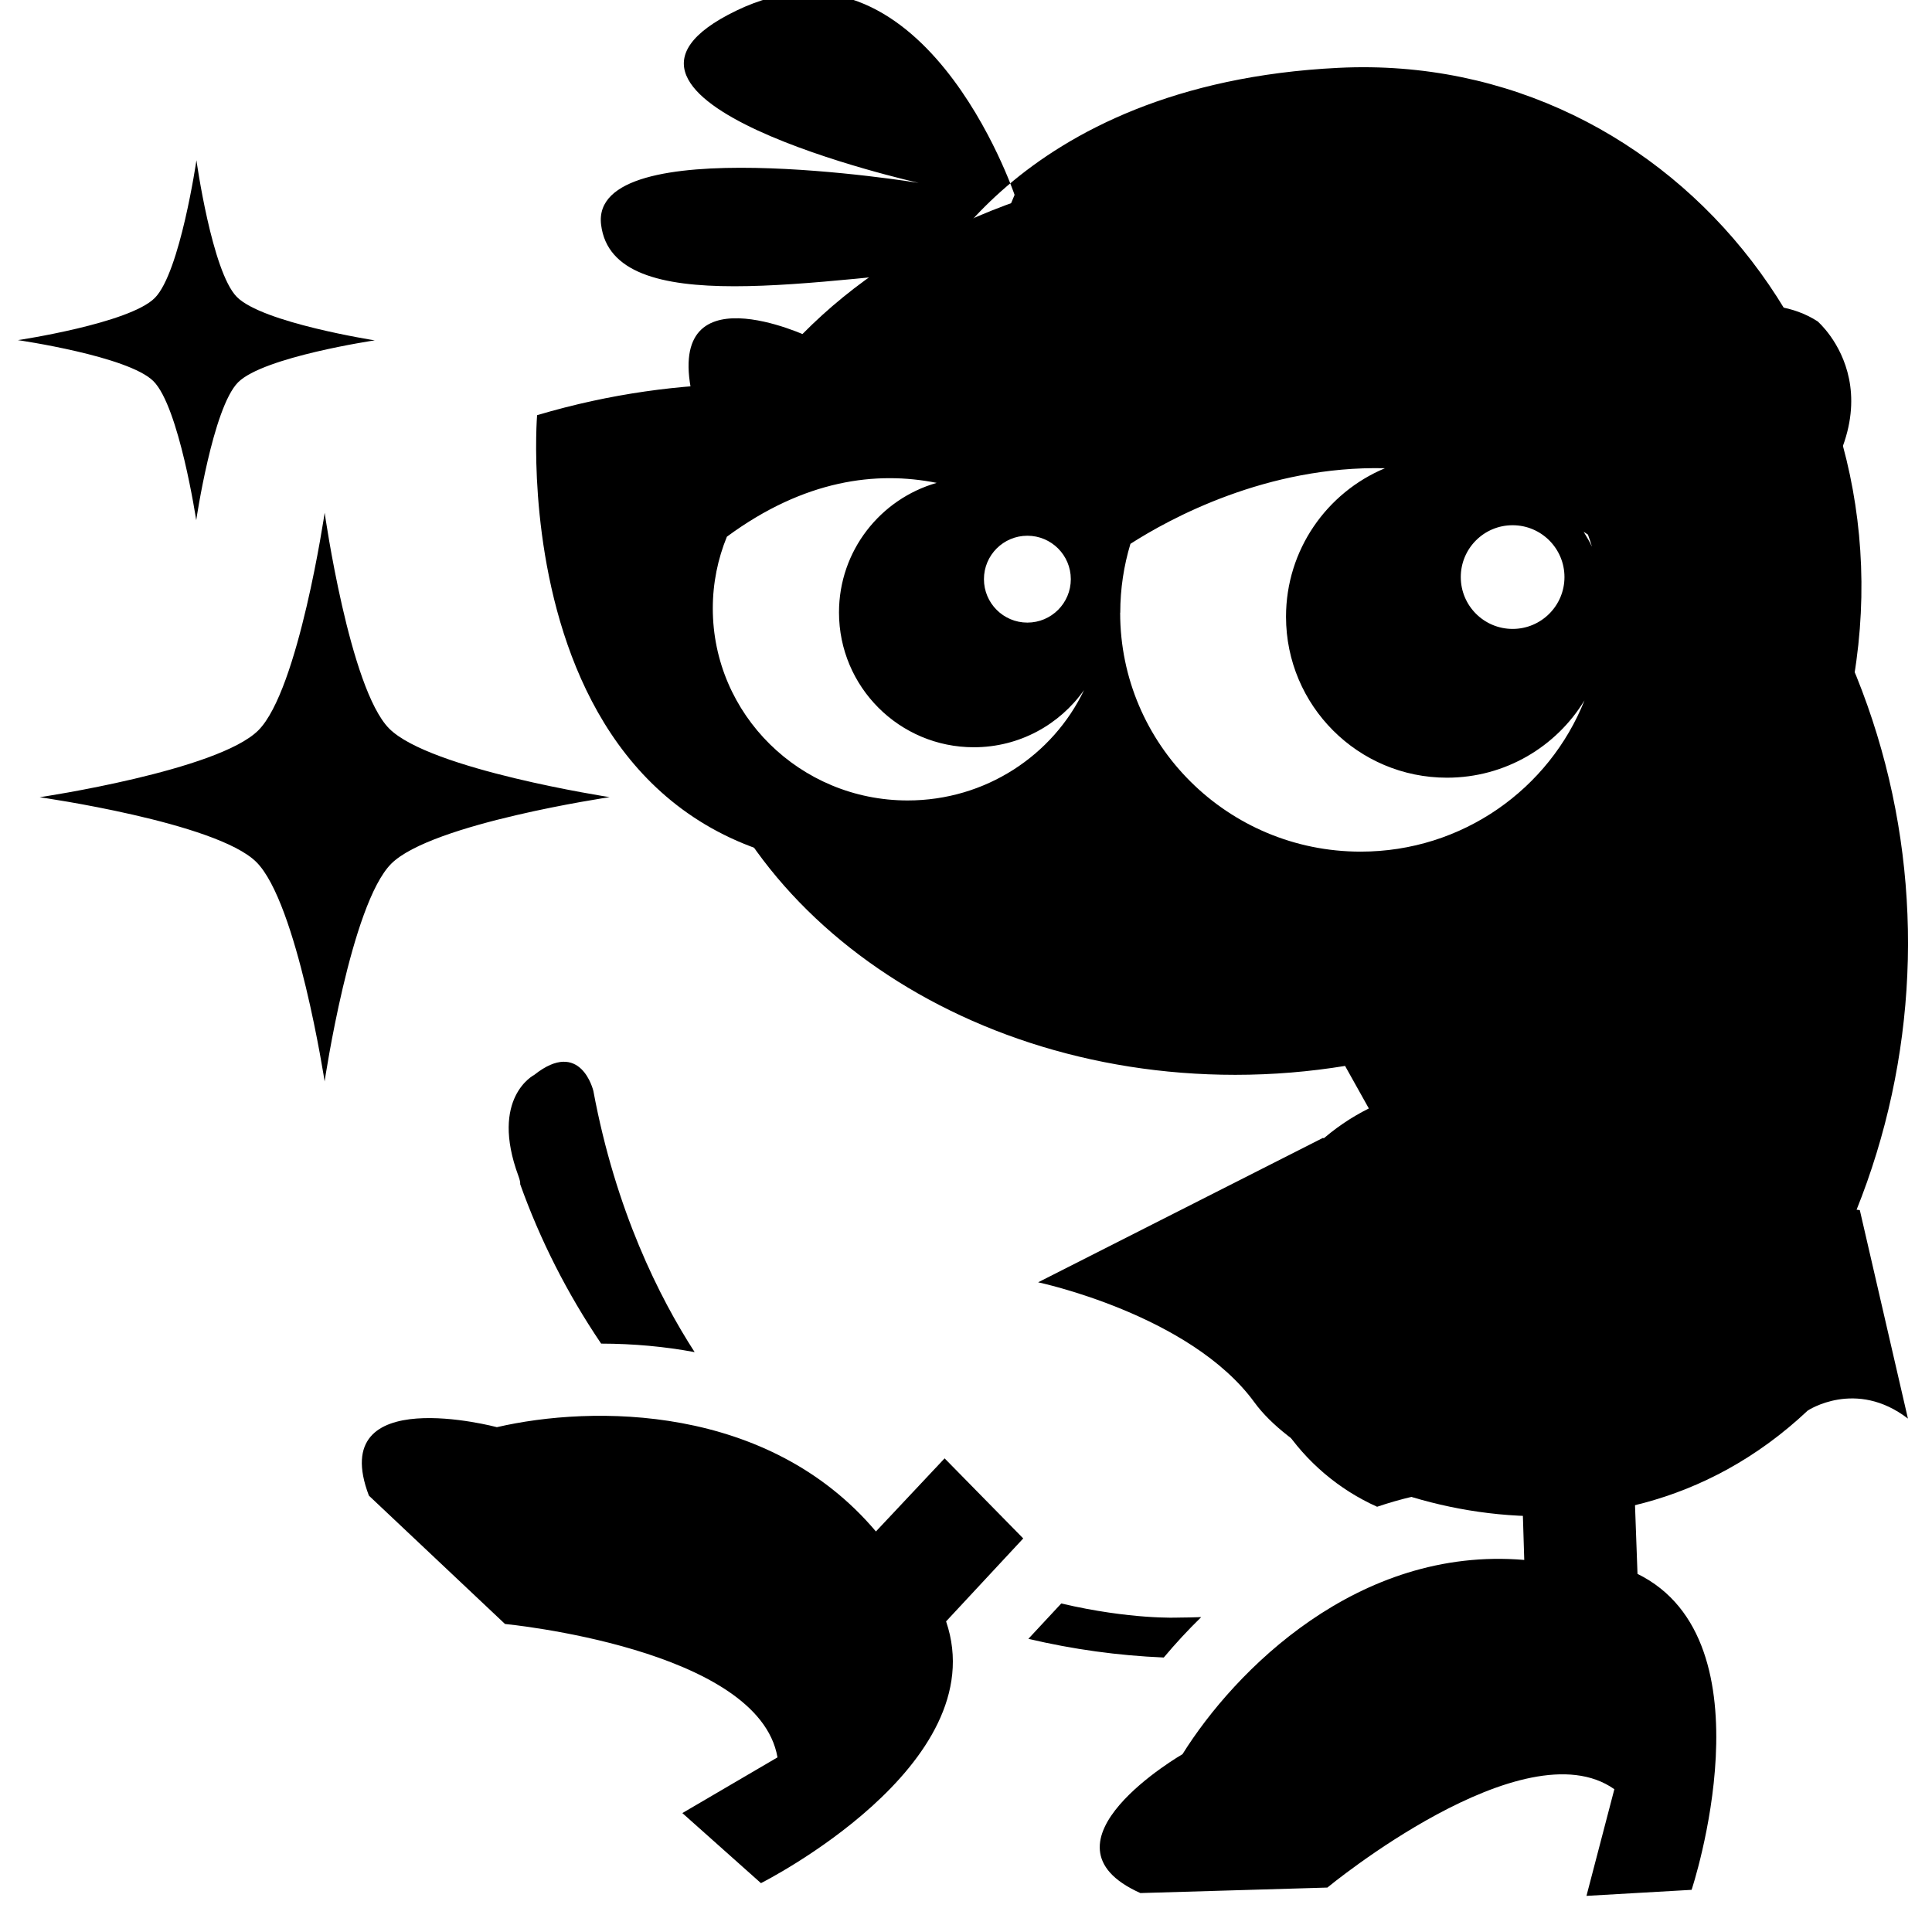 <svg xmlns="http://www.w3.org/2000/svg" width="241" height="238" viewBox="0 0 241 238"><path d="M40.5 134.93s-3.427-22.36-8.537-27.408c-5.01-4.95-27.014-8.072-27.014-8.072s22.24-3.307 27.28-8.348c5.02-5.02 8.27-27.142 8.27-27.142s3.1 21.92 8.04 26.916c5.06 5.114 27.51 8.564 27.51 8.564s-22.21 3.274-27.24 8.3c-5.04 5.026-8.32 27.19-8.32 27.19zM24.477 64.897S22.34 50.747 19.14 47.55c-3.134-3.133-16.908-5.12-16.908-5.12s13.927-2.08 17.083-5.268c3.145-3.174 5.188-17.17 5.188-17.17s1.935 13.87 5.027 17.034c3.167 3.24 17.218 5.432 17.218 5.432s-13.9 2.063-17.055 5.24c-3.154 3.18-5.216 17.2-5.216 17.2zm108.52-8.437s-29-15.668-66-4.668c0 0-5.335 65.334 55 55.667 0 0-40.168-13.17-36.668-32.67s35.66-20.34 47.16-14.84.5-3.5.5-3.5zm32 85.5l-35.5 18s19 4 27 15 43.5 25 69 1c0 0 6-4 12.5 1l-6-26m-117-114.5s11-26 52-28c42.374-2.068 74 39 63 82s-39-58-39-58l-76 4zm11.563-12.15S115.008-9.878 91.835 1.334C68.66 12.547 114.6 22.814 114.6 22.814s-41.112-6.727-39.617 5.233 26.91 6.728 47.84 5.232"/><path d="M118.02 202.255l9.62-10.344-9.808-9.99-8.568 9.12c-13.45-15.93-35.366-15.77-47.28-13.01 0 0-21.395-5.72-15.967 8.54l16.978 16.01s31.644 3.02 33.99 16.64l-11.867 6.95 9.805 8.74c-.002 0 29.21-14.67 23.097-32.64zm86.244-5.92l-.512-14.117-14-.13.385 12.504c-20.777-1.756-36.156 13.856-42.63 24.23 0 0-19.18 11.082-5.255 17.326l23.324-.685s24.512-20.237 35.8-12.27l-3.478 13.305 13.113-.753c.01.002 10.28-31.027-6.74-39.41zM64.89 147.725c2.467 6.9 5.833 13.582 10.098 19.883 4.033.008 7.932.365 11.662 1.062-4.395-6.8-9.856-17.66-12.633-32.584 0 0-1.557-6.617-7.367-2.006 0 0-5.606 2.832-1.97 12.65.16.44.23.768.21.995zm84.946 54c-.954.03-1.914.057-2.89.06 0 0-5.876.276-14.563-1.76l-4.102 4.41c5.55 1.312 11.2 2.09 16.89 2.33 1.44-1.72 3-3.41 4.67-5.04zm17.96-68.737l2.955 5.285c-9.03 4.502-15.23 13.828-15.23 24.604 0 11.18 6.68 20.79 16.26 25.082 2.91-.98 5.94-1.71 9.09-2.12l-.4-12.84 31.97.29.24 6.64c29.56-30.24 33.89-77.65 9.58-112.84-.02-.09-.04-.18-.06-.26 16.51-16.53 4.52-26.75 4.52-26.75-6.15-3.94-14.39-1.3-19.32.98-12.71-12.53-31.89-20.51-53.34-20.51-21.8 0-41.25 8.24-53.96 21.12-3.94-1.64-21.32-7.84-10.96 15.67-.7 1.53-1.32 3.09-1.86 4.68-1.62.55-10.63 3.21-10.63-5.25 0 0-8.79 20.34 8.38 25.74 3.21 28.91 32.89 51.57 69.05 51.57 4.71 0 9.31-.39 13.76-1.12zm50.614-72.283s-1.645-6.436-6.438-12.162c0 0 17.956-2.497 6.438 12.162zm-20.33 5.983c.174.498.354.992.502 1.5-.31-.64-.662-1.252-1.036-1.852.18.117.356.23.534.352zm-9.394-1.168c3.57 0 6.467 2.895 6.467 6.467 0 3.572-2.896 6.467-6.467 6.467-3.572 0-6.467-2.895-6.467-6.467 0-3.572 2.89-6.467 6.46-6.467zm-60.53 1.31c2.992 0 5.418 2.426 5.418 5.418s-2.426 5.418-5.418 5.418-5.418-2.426-5.418-5.418 2.426-5.418 5.418-5.418zm-14.934 33.022c-13.425 0-24.307-10.727-24.307-23.957 0-3.164.628-6.182 1.758-8.945 9.695-7.143 18.686-8.208 26.17-6.714-7.033 2.015-12.186 8.48-12.186 16.16 0 9.29 7.53 16.82 16.82 16.82 5.683 0 10.702-2.82 13.747-7.132-3.883 8.135-12.275 13.768-22.002 13.768zm26.52-23.418c0-2.988.447-5.87 1.27-8.594 4.91-3.15 17.035-9.775 31.747-9.43-7.25 3.03-12.34 10.183-12.34 18.525 0 11.09 8.99 20.078 20.08 20.078 7.26 0 13.63-3.86 17.15-9.643-4.39 11.05-15.24 18.867-27.92 18.867-16.57 0-30-13.343-30-29.803z"/></svg>
